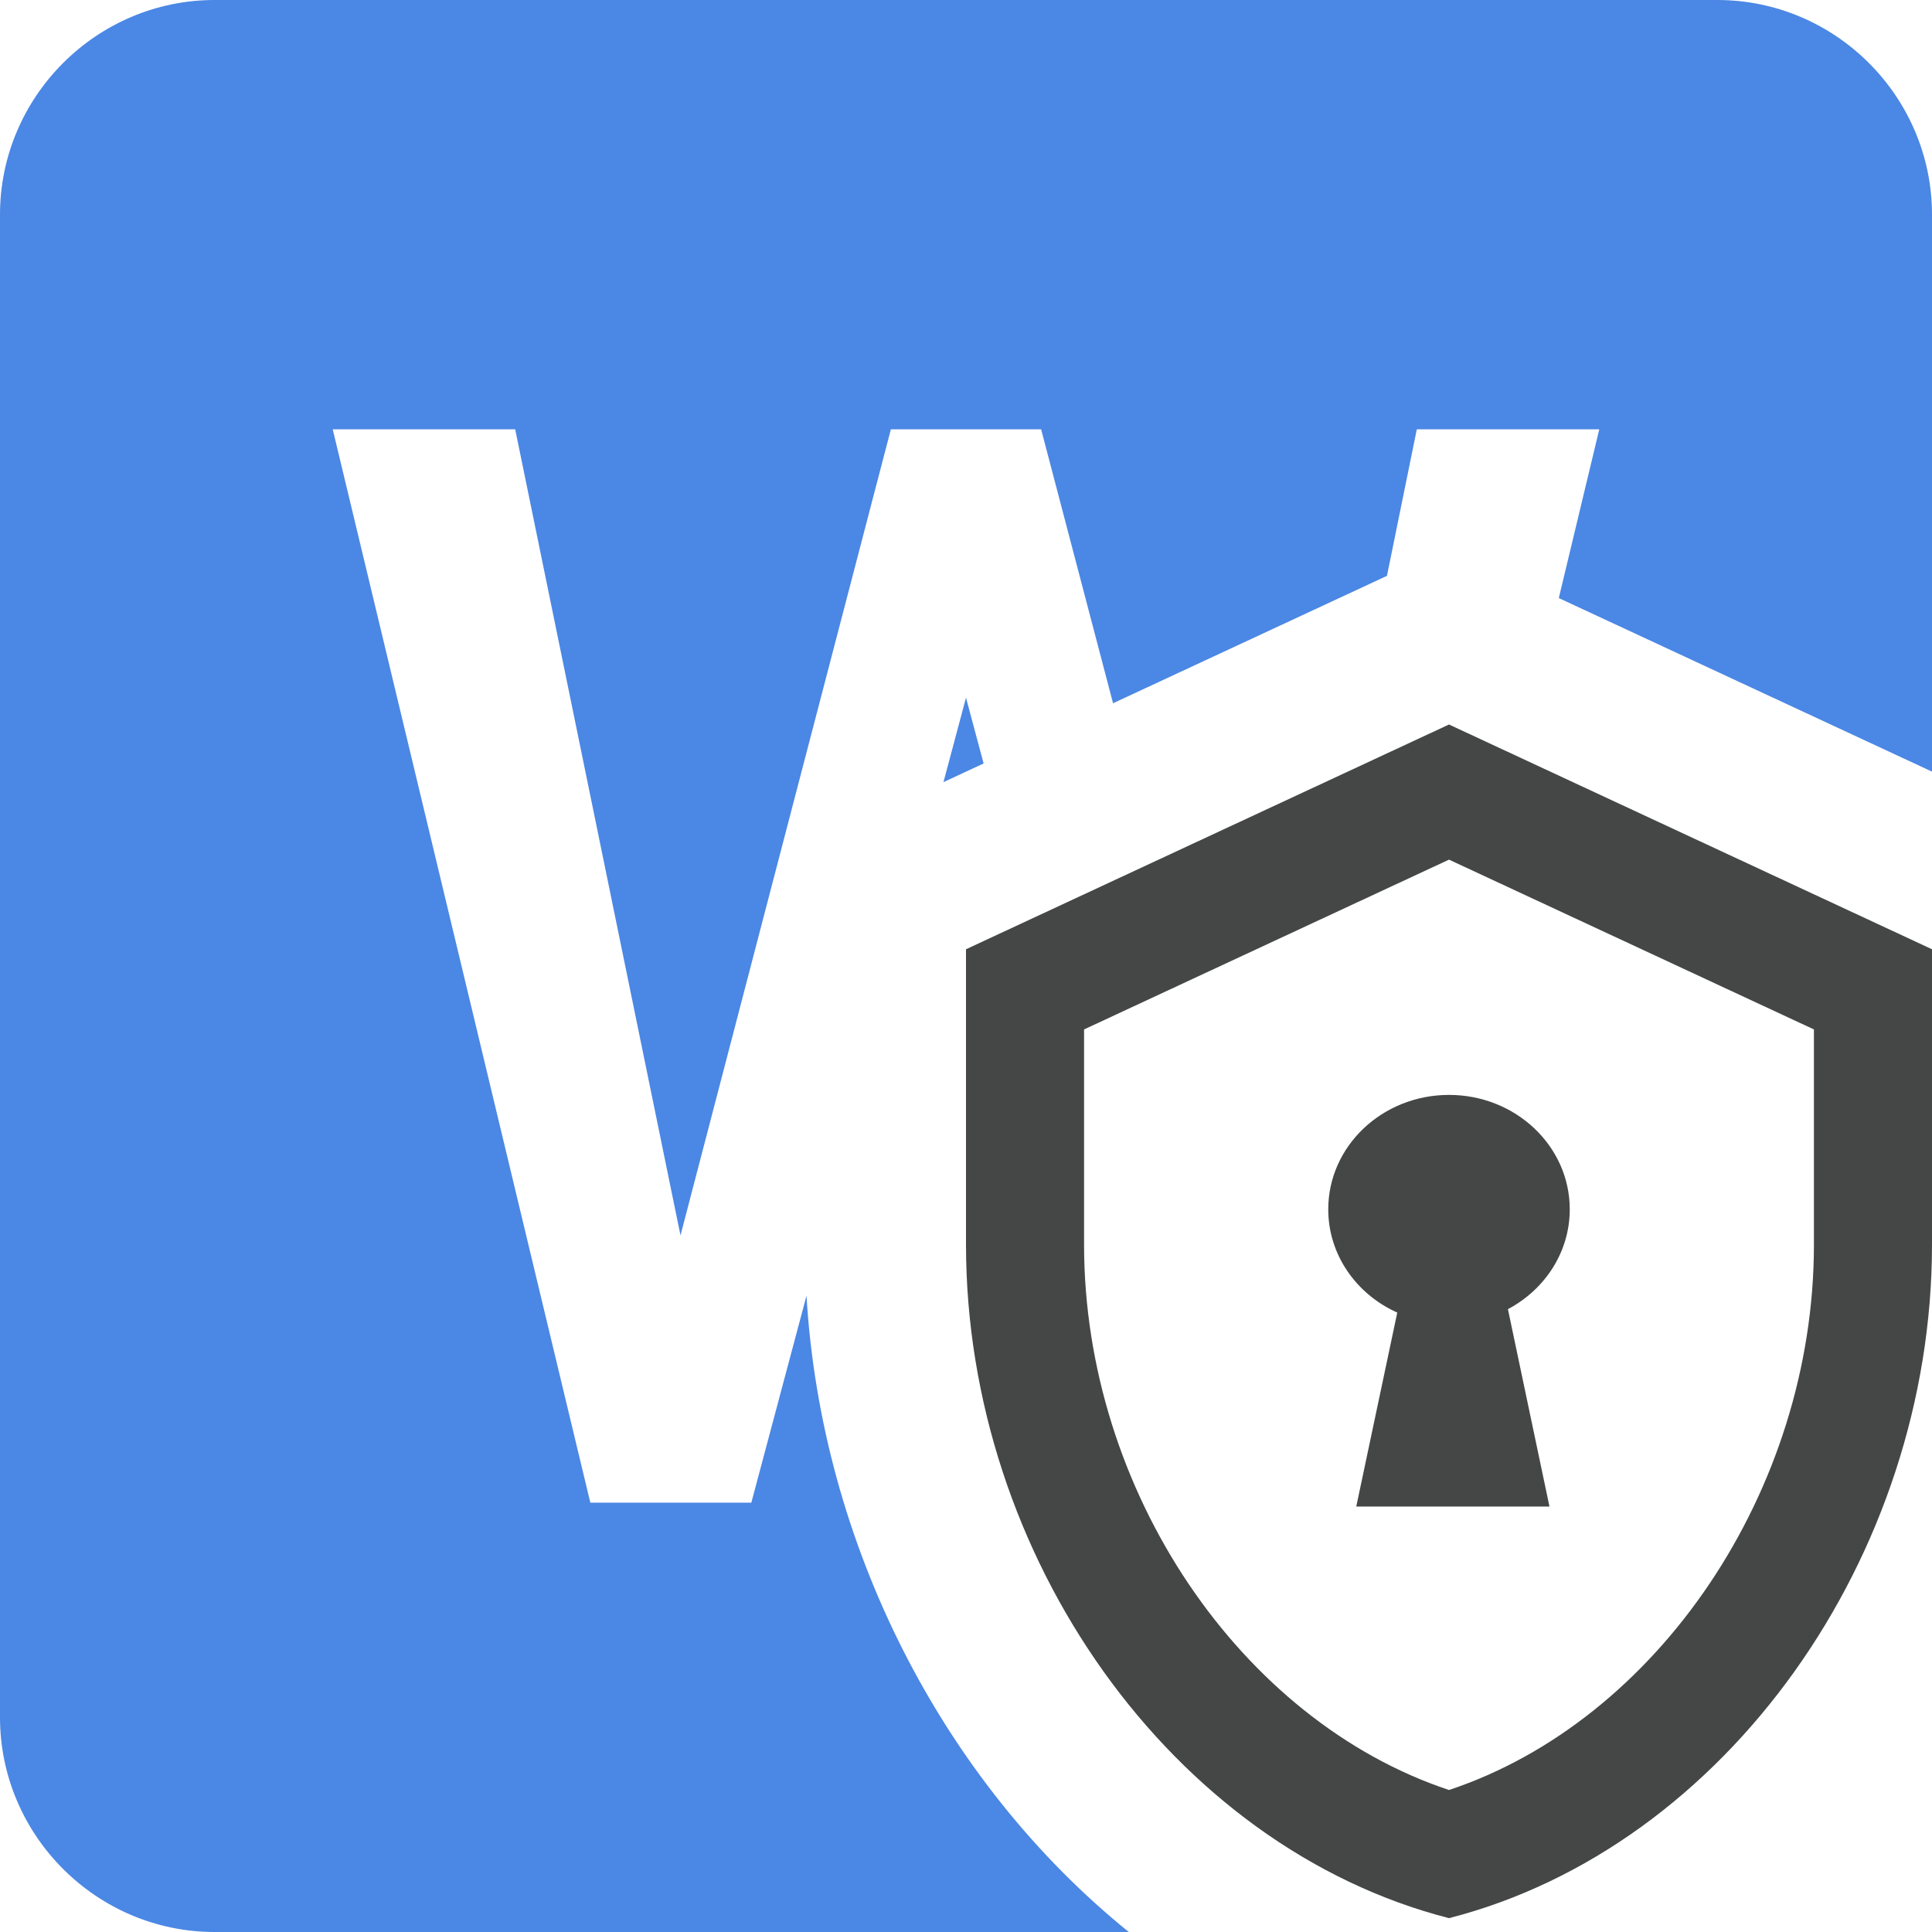 <svg width="18" height="18" viewBox="0 0 18 18" fill="none" xmlns="http://www.w3.org/2000/svg">
<path fill-rule="evenodd" clip-rule="evenodd" d="M2 0H16C17.1 0 18 0.9 18 2V7.189L14.523 5.572L14.9 4H13.2L12.922 5.365L10.37 6.552L9.7 4H8.3L6.34 11.51L4.8 4H3.1L5.5 14H7L7.514 12.072C7.651 14.379 8.774 16.592 10.517 18H2C0.9 18 0 17.1 0 16V2C0 0.9 0.9 0 2 0ZM8.79 7.287L9.164 7.113L9 6.5L8.79 7.287Z" fill="#4B87E4"/>
<path d="M13.5 6.75L18 8.844V11.595C18 14.5 16.08 17.21 13.5 17.871C10.92 17.21 9 14.5 9 11.595V8.844L13.5 6.75ZM13.5 8.009L10.1 9.591V11.595C10.1 13.89 11.561 16.033 13.5 16.677C15.439 16.033 16.9 13.89 16.9 11.595V9.591L13.5 8.009ZM13.5 10.201C14.121 10.201 14.625 10.678 14.625 11.267C14.625 11.666 14.393 12.015 14.049 12.197L14.436 14.036H12.636L13.018 12.229C12.638 12.059 12.375 11.692 12.375 11.267C12.375 10.678 12.879 10.201 13.5 10.201Z" fill="#444746"/>
</svg>
